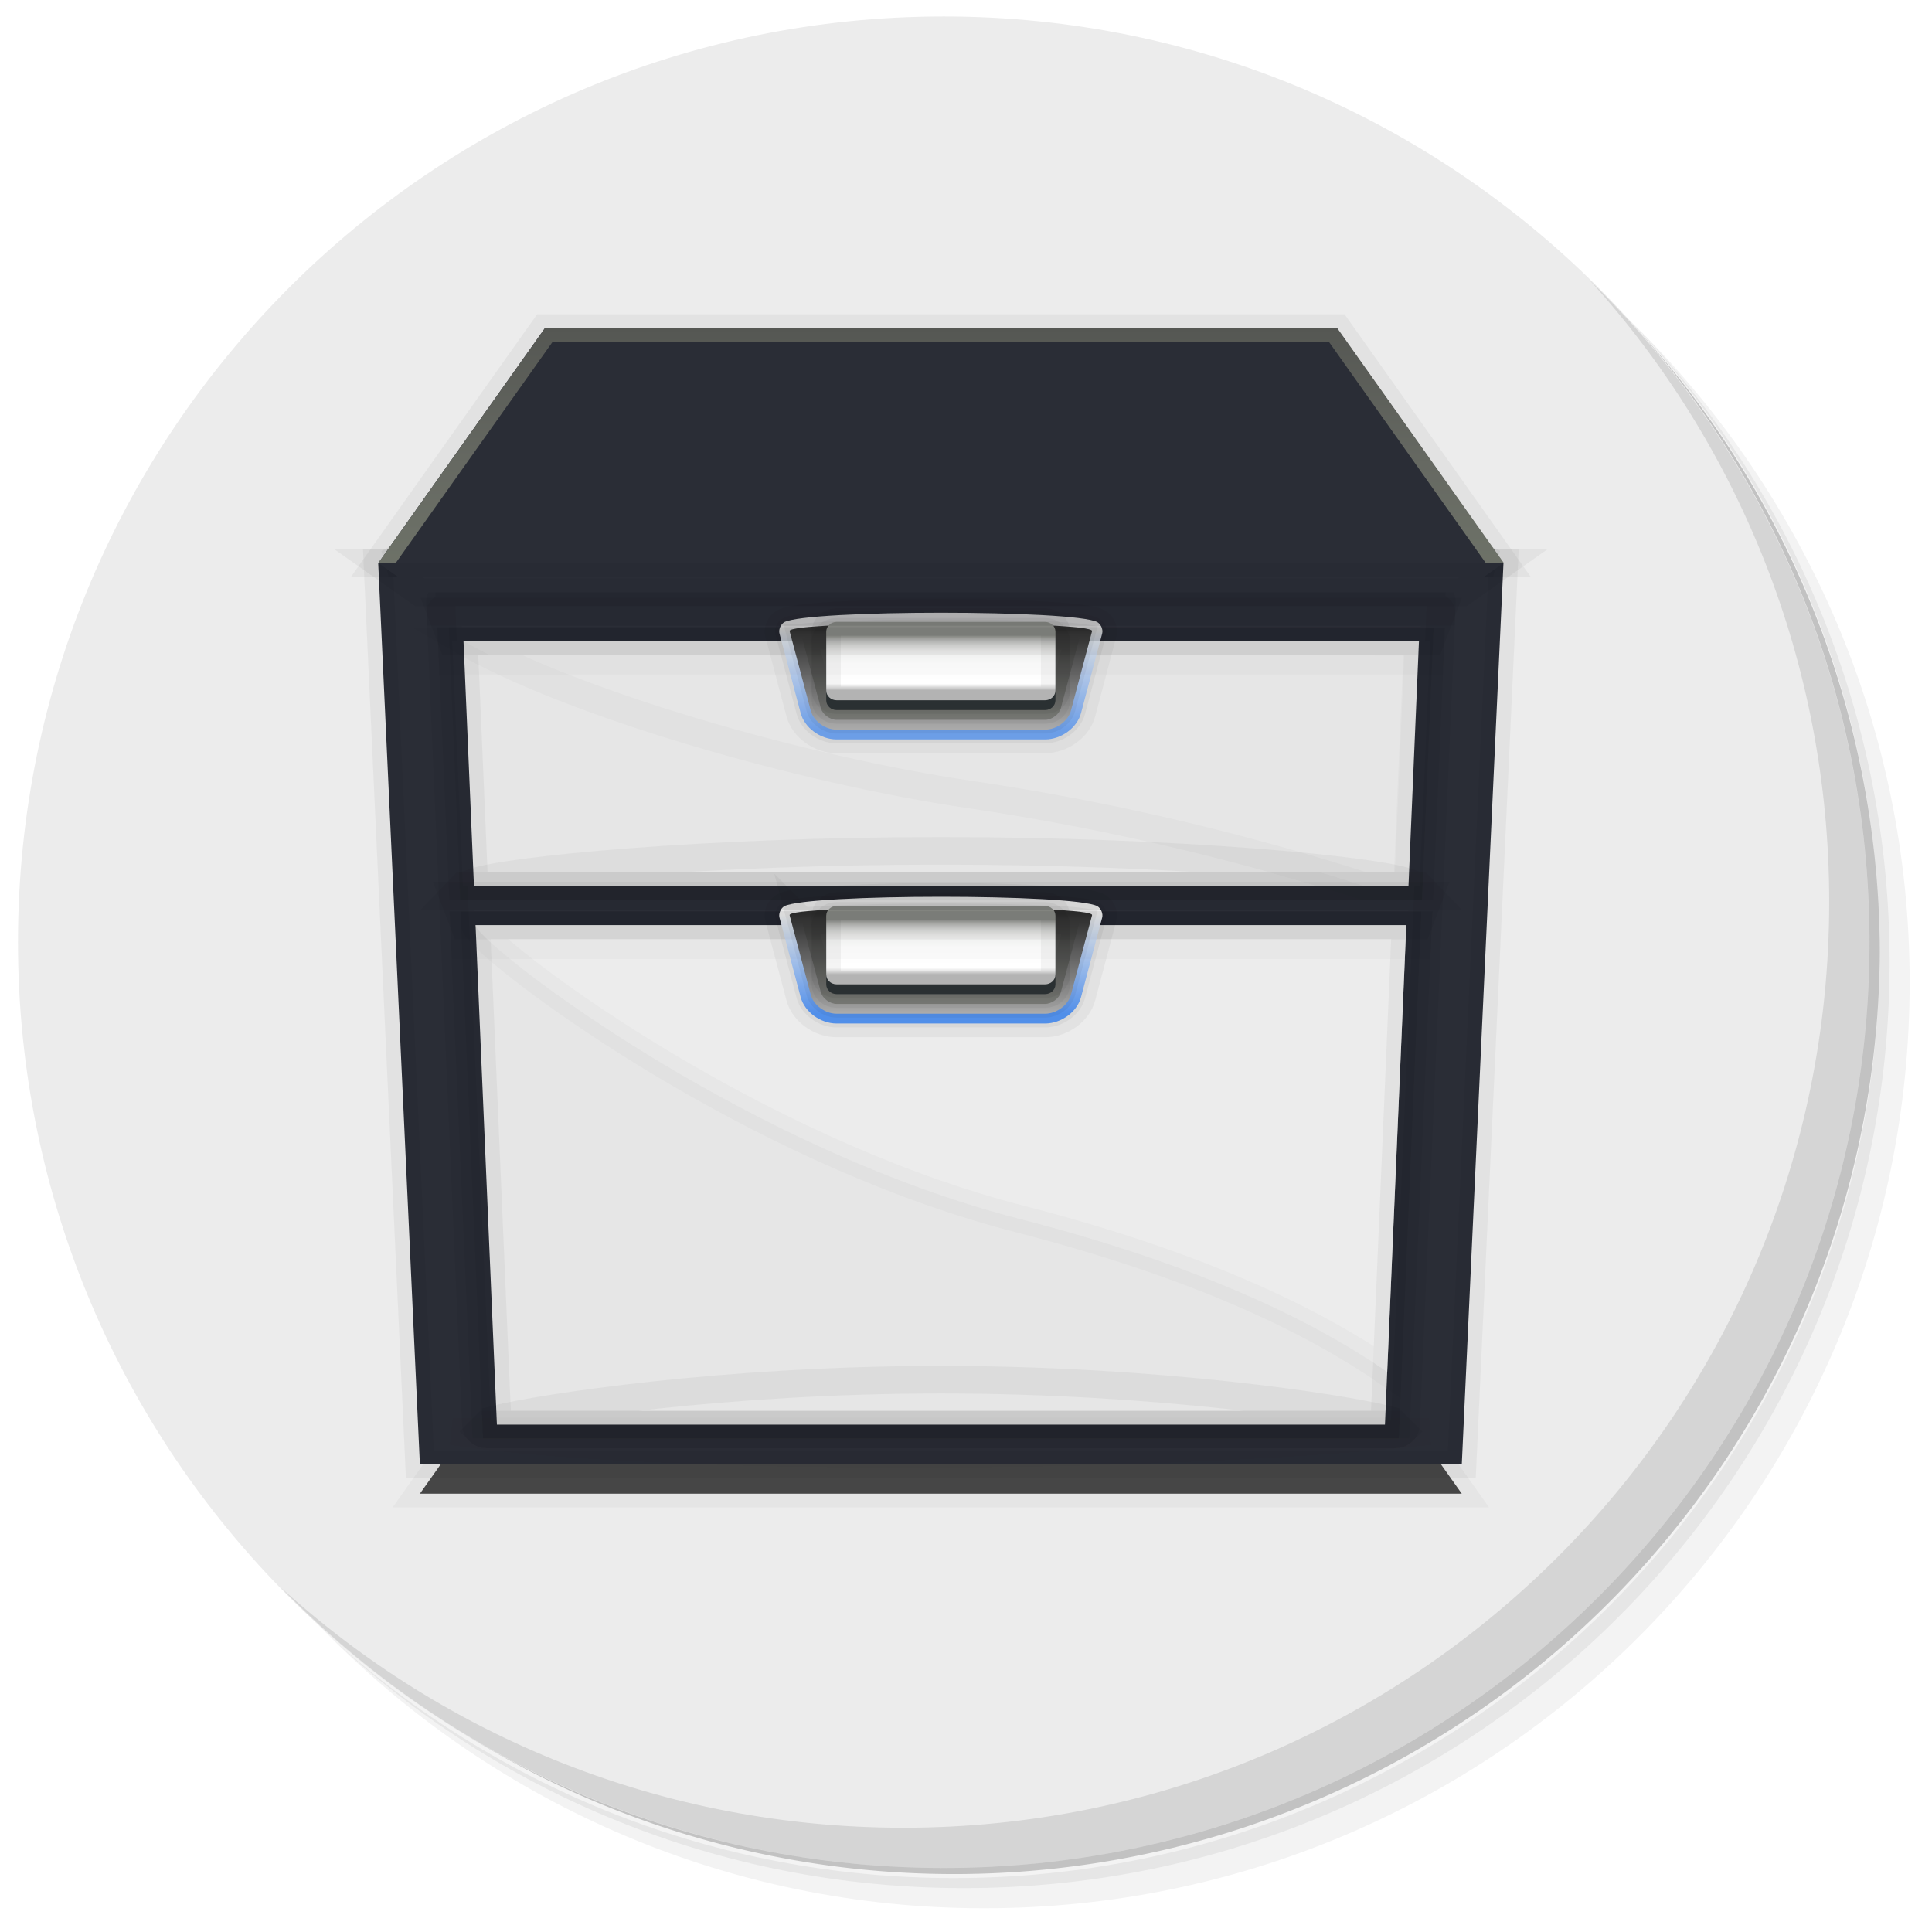 <?xml version="1.0" encoding="UTF-8" standalone="no"?>
<svg
   xmlns:dc="http://purl.org/dc/elements/1.1/"
   xmlns:cc="http://creativecommons.org/ns#"
   xmlns:rdf="http://www.w3.org/1999/02/22-rdf-syntax-ns#"
   xmlns:svg="http://www.w3.org/2000/svg"
   xmlns="http://www.w3.org/2000/svg"
   xmlns:xlink="http://www.w3.org/1999/xlink"
   xmlns:sodipodi="http://sodipodi.sourceforge.net/DTD/sodipodi-0.dtd"
   xmlns:inkscape="http://www.inkscape.org/namespaces/inkscape"
   viewBox="0 0 48 48"
   id="svg2"
   version="1.1"
   inkscape:version="0.92.2 5c3e80d, 2017-08-06"
   sodipodi:docname="file-manager.svg">
  <sodipodi:namedview
     pagecolor="#ffffff"
     bordercolor="#666666"
     borderopacity="1"
     objecttolerance="10"
     gridtolerance="10"
     guidetolerance="10"
     inkscape:pageopacity="0"
     inkscape:pageshadow="2"
     inkscape:window-width="1920"
     inkscape:window-height="993"
     id="namedview39"
     showgrid="false"
     inkscape:zoom="13.906433"
     inkscape:cx="18.106998"
     inkscape:cy="24.786738"
     inkscape:window-x="0"
     inkscape:window-y="0"
     inkscape:window-maximized="1"
     inkscape:current-layer="g4318" />
  <defs
     id="defs4">
    <linearGradient
       id="linearGradient3764"
       x1="1"
       x2="47"
       gradientUnits="userSpaceOnUse"
       gradientTransform="matrix(0,-1,1,0,-1.5e-6,48)">
      <stop
         style="stop-color:#7568a0;stop-opacity:1"
         id="stop7" />
      <stop
         offset="1"
         style="stop-color:#8074a8;stop-opacity:1"
         id="stop9" />
    </linearGradient>
    <linearGradient
       id="linearGradient3316">
      <stop
         id="stop3318"
         offset="0"
         style="stop-color:#555753;stop-opacity:1" />
      <stop
         style="stop-color:#666962;stop-opacity:1;"
         offset="0.5"
         id="stop3812" />
      <stop
         id="stop3320"
         offset="1"
         style="stop-color:#70756a;stop-opacity:1;" />
    </linearGradient>
    <linearGradient
       y2="-0.333"
       x2="60.001"
       y1="23.667"
       x1="60.001"
       gradientUnits="userSpaceOnUse"
       id="linearGradient3182"
       xlink:href="#XMLID_36_"
       inkscape:collect="always" />
    <linearGradient
       gradientTransform="matrix(0.796,0,0,0.833,10.84,16.308)"
       y2="61"
       x2="60.001"
       y1="112"
       x1="60.001"
       gradientUnits="userSpaceOnUse"
       id="linearGradient3186"
       xlink:href="#XMLID_39_"
       inkscape:collect="always" />
    <linearGradient
       y2="58"
       x2="60"
       y1="60.999"
       x1="60"
       gradientUnits="userSpaceOnUse"
       id="linearGradient3196"
       xlink:href="#XMLID_52_"
       inkscape:collect="always" />
    <linearGradient
       y2="58"
       x2="59.999"
       y1="57"
       x1="59.999"
       gradientUnits="userSpaceOnUse"
       id="linearGradient3198"
       xlink:href="#XMLID_53_"
       inkscape:collect="always" />
    <linearGradient
       y2="29"
       x2="60"
       y1="32"
       x1="60"
       gradientUnits="userSpaceOnUse"
       id="linearGradient3202"
       xlink:href="#XMLID_55_"
       inkscape:collect="always" />
    <linearGradient
       y2="61.001"
       x2="59.999"
       y1="58.001"
       x1="59.999"
       gradientTransform="matrix(1,0,0,-0.667,0,101.667)"
       gradientUnits="userSpaceOnUse"
       id="linearGradient3212"
       xlink:href="#XMLID_59_"
       inkscape:collect="always" />
    <linearGradient
       gradientTransform="matrix(0.796,0,0,0.833,10.84,16.308)"
       y2="115.986"
       x2="60"
       y1="103.99"
       x1="60"
       gradientUnits="userSpaceOnUse"
       id="linearGradient3217"
       xlink:href="#XMLID_58_"
       inkscape:collect="always" />
    <linearGradient
       gradientTransform="matrix(0.796,0,0,0.833,10.84,16.308)"
       y2="112.5"
       x2="106.17"
       y1="112.5"
       x1="13.83"
       gradientUnits="userSpaceOnUse"
       id="linearGradient3221"
       xlink:href="#XMLID_60_"
       inkscape:collect="always" />
    <linearGradient
       gradientTransform="matrix(0.796,0,0,0.833,10.84,16.308)"
       y2="32"
       x2="60.001"
       y1="34"
       x1="60.001"
       gradientUnits="userSpaceOnUse"
       id="linearGradient3224"
       xlink:href="#XMLID_59_"
       inkscape:collect="always" />
    <linearGradient
       gradientTransform="matrix(0.796,0,0,0.833,10.84,16.308)"
       y2="60.004"
       x2="60"
       y1="52.007"
       x1="60"
       gradientUnits="userSpaceOnUse"
       id="linearGradient3227"
       xlink:href="#XMLID_58_"
       inkscape:collect="always" />
    <linearGradient
       gradientTransform="matrix(0.796,0,0,0.833,10.84,16.308)"
       y2="29"
       x2="59.999"
       y1="28"
       x1="59.999"
       gradientUnits="userSpaceOnUse"
       id="linearGradient3230"
       xlink:href="#XMLID_56_"
       inkscape:collect="always" />
    <radialGradient
       gradientTransform="matrix(0.842,0,0,0.833,8.048,16.327)"
       r="33.155"
       cy="113.852"
       cx="60"
       gradientUnits="userSpaceOnUse"
       id="radialGradient3234"
       xlink:href="#XMLID_54_"
       inkscape:collect="always" />
    <linearGradient
       gradientTransform="matrix(0.827,0,0,0.833,8.984,16.327)"
       y2="24"
       x2="60"
       y1="16"
       x1="60"
       gradientUnits="userSpaceOnUse"
       id="linearGradient3773"
       xlink:href="#XMLID_37_"
       inkscape:collect="always" />
    <clipPath
       id="clipPath3777"
       clipPathUnits="userSpaceOnUse">
      <polygon
         style="fill:#ff00bf"
         points="110,116 10,116 6,24 114,24 110,116 "
         id="polygon3779" />
    </clipPath>
    <filter
       id="filter3804"
       inkscape:collect="always">
      <feGaussianBlur
         id="feGaussianBlur3806"
         stdDeviation="0.3"
         inkscape:collect="always" />
    </filter>
    <filter
       id="filter3808"
       inkscape:collect="always">
      <feGaussianBlur
         id="feGaussianBlur3810"
         stdDeviation="0.3"
         inkscape:collect="always" />
    </filter>
    <clipPath
       id="clipPath4208"
       clipPathUnits="userSpaceOnUse">
      <polygon
         style="fill:#ff00bf"
         points="98,0 22,0 6,24 114,24 98,0 "
         id="polygon4210"
         transform="matrix(0.938,0,0,0.938,-3.75,3.529)" />
    </clipPath>
    <filter
       id="filter4212"
       inkscape:collect="always">
      <feGaussianBlur
         id="feGaussianBlur4214"
         stdDeviation="0.309"
         inkscape:collect="always" />
    </filter>
    <filter
       id="filter4224"
       height="1.264"
       y="-0.132"
       width="1.059"
       x="-0.029"
       inkscape:collect="always">
      <feGaussianBlur
         id="feGaussianBlur4226"
         stdDeviation="1.222"
         inkscape:collect="always" />
    </filter>
    <linearGradient
       y2="128.071"
       x2="52"
       y1="16"
       x1="52"
       gradientUnits="userSpaceOnUse"
       id="linearGradient4406"
       xlink:href="#linearGradient3316"
       inkscape:collect="always" />
    <linearGradient
       y2="28"
       x2="54"
       y1="0"
       x1="54"
       gradientTransform="matrix(0.938,0,0,0.938,-3.75,3.529)"
       gradientUnits="userSpaceOnUse"
       id="linearGradient4408"
       xlink:href="#linearGradient3316"
       inkscape:collect="always" />
  </defs>
  <g
     transform="translate(-0.553,-0.59)"
     id="g11">
    <path
       inkscape:connector-curvature="0"
       d="m 36.31,5 c 5.859,4.062 9.688,10.831 9.688,18.5 0,12.426 -10.07,22.5 -22.5,22.5 -7.669,0 -14.438,-3.828 -18.5,-9.688 1.037,1.822 2.306,3.499 3.781,4.969 4.085,3.712 9.514,5.969 15.469,5.969 12.703,0 23,-10.298 23,-23 0,-5.954 -2.256,-11.384 -5.969,-15.469 C 39.81,7.306 38.132,6.037 36.31,5 Z m 4.969,3.781 c 3.854,4.113 6.219,9.637 6.219,15.719 0,12.703 -10.297,23 -23,23 -6.081,0 -11.606,-2.364 -15.719,-6.219 4.16,4.144 9.883,6.719 16.219,6.719 12.703,0 23,-10.298 23,-23 0,-6.335 -2.575,-12.06 -6.719,-16.219 z"
       style="opacity:0.05"
       id="path13" />
    <path
       inkscape:connector-curvature="0"
       d="m 41.28,8.781 c 3.712,4.085 5.969,9.514 5.969,15.469 0,12.703 -10.297,23 -23,23 -5.954,0 -11.384,-2.256 -15.469,-5.969 4.113,3.854 9.637,6.219 15.719,6.219 12.703,0 23,-10.298 23,-23 0,-6.081 -2.364,-11.606 -6.219,-15.719 z"
       style="opacity:0.1"
       id="path15" />
    <path
       inkscape:connector-curvature="0"
       d="M 31.25,2.375 C 39.865,5.529 46,13.792 46,23.505 c 0,12.426 -10.07,22.5 -22.5,22.5 -9.708,0 -17.971,-6.135 -21.12,-14.75 a 23,23 0 0 0 44.875,-7 23,23 0 0 0 -16,-21.875 z"
       style="opacity:0.2"
       id="path17" />
  </g>
  <path
     inkscape:connector-curvature="0"
     d="m 23.447,0.41 c 12.703,0 23,10.297 23,23 0,12.703 -10.297,23 -23,23 -12.703,0 -23,-10.297 -23,-23 0,-12.703 10.297,-23 23,-23 z"
     style="fill:#ececec;fill-opacity:1"
     id="path19" />
  <g
     transform="translate(-0.553,-0.59)"
     id="g21">
    <path
       inkscape:connector-curvature="0"
       d="m 40.03,7.531 c 3.712,4.084 5.969,9.514 5.969,15.469 0,12.703 -10.297,23 -23,23 C 17.045,46 11.615,43.744 7.53,40.031 11.708,44.322 17.54,47 23.999,47 c 12.703,0 23,-10.298 23,-23 0,-6.462 -2.677,-12.291 -6.969,-16.469 z"
       style="opacity:0.1"
       id="path23" />
  </g>
  <g
     transform="matrix(3.704,0,0,3.652,-2.349,-0.634)"
     id="g27"
     style="stroke:#000000;stroke-width:0.141;stroke-miterlimit:4;stroke-dasharray:none;stroke-opacity:0.045">
    <g
       style="overflow:visible"
       id="g9011"
       transform="matrix(0.083,0,0,0.08,2.395,1.099)">
      <g
         transform="translate(-1.875)"
         id="g4228">
        <g
           transform="translate(-1.875)"
           id="g4318"
           style="stroke-width:2.343;stroke-miterlimit:4;stroke-dasharray:none">
          <g
             transform="matrix(0.842,0,0,0.833,8.048,17.992)"
             style="opacity:0.7;filter:url(#filter4224);stroke-width:2.798;stroke-miterlimit:4;stroke-dasharray:none"
             id="g9">
            <polygon
               id="polygon11"
               points="110,117 95.185,94.778 24.815,94.778 10,117 "
               style="stroke-width:2.798;stroke-miterlimit:4;stroke-dasharray:none" />
          </g>
          <polygon
             transform="matrix(0.842,0,0,0.833,8.048,16.327)"
             id="polygon28"
             points="114,24 110,116 10,116 6,24 "
             style="fill:#2a2d36;stroke-width:2.798;stroke-miterlimit:4;stroke-dasharray:none;fill-opacity:1" />
          <path
             id="path35"
             d="M 98.789,39.05 C 98.639,38.886 98.431,38.793 98.214,38.793 h -79.276 c -0.217,0 -0.425,0.092 -0.574,0.257 -0.15,0.164 -0.23,0.385 -0.22,0.612 l 2.906,69.953 c 0.018,0.446 0.369,0.797 0.795,0.797 h 73.465 c 0.426,0 0.777,-0.351 0.795,-0.797 l 2.906,-69.953 c 0.009,-0.227 -0.07,-0.449 -0.22,-0.612 z"
             style="fill:#2a2d36;stroke-width:2.343;stroke-miterlimit:4;stroke-dasharray:none;fill-opacity:1"
             inkscape:connector-curvature="0" />
          <polygon
             transform="matrix(0.796,0,0,0.833,10.84,16.308)"
             id="polygon42"
             points="109.647,32.017 10.352,32.002 11.438,57 108.562,56.999 "
             style="fill:#2a2d36;stroke-width:2.878;stroke-miterlimit:4;stroke-dasharray:none;fill-opacity:1" />
          <polygon
             transform="matrix(0.842,0,0,0.833,8.048,16.327)"
             id="polygon49"
             points="114,24 98,0 22,0 6,24 "
             style="fill:url(#linearGradient3182);stroke-width:2.798;stroke-miterlimit:4;stroke-dasharray:none" />
          <path
             sodipodi:nodetypes="ccccc"
             id="polygon56"
             d="M 90.67,29.648 34.06,24.653 13.943,36.308 h 89.265 z"
             style="fill:url(#linearGradient3773);stroke-width:2.343;stroke-miterlimit:4;stroke-dasharray:none"
             inkscape:connector-curvature="0" />
          <path
             id="path72"
             d="m 20.078,67.107 c 0.757,18.239 1.63,39.236 1.765,42.472 5.412,0 68.054,0 73.465,0 0.134,-3.236 1.007,-24.233 1.765,-42.472 z"
             style="fill:url(#linearGradient3186);stroke-width:2.343;stroke-miterlimit:4;stroke-dasharray:none"
             inkscape:connector-curvature="0" />
          <polygon
             transform="matrix(0.796,0,0,0.833,10.84,16.308)"
             id="polygon81"
             points="108.5,32.017 11.5,32.002 12.561,57 107.438,56.999 "
             style="fill:#e6e6e6;stroke-width:2.878;stroke-miterlimit:4;stroke-dasharray:none" />
          <path
             id="path88"
             d="m 60.962,56.004 c 12.616,1.956 23.531,4.99 31.799,7.772 h 3.556 l 0.845,-20.804 -77.14,-0.012 c 8.639,5.229 26.991,10.88 40.94,13.044 z"
             style="opacity:0.5;fill:#e6e6e6;stroke-width:2.343;stroke-miterlimit:4;stroke-dasharray:none"
             inkscape:connector-curvature="0" />
          <path
             id="path97"
             d="m 20.968,67.107 c 0.74,18.239 1.592,39.236 1.724,42.472 5.287,0 66.481,0 71.767,0 0.131,-3.236 0.983,-24.233 1.724,-42.472 z"
             style="fill:#e6e6e6;stroke-width:2.343;stroke-miterlimit:4;stroke-dasharray:none"
             inkscape:connector-curvature="0" />
          <path
             id="path104"
             d="m 64.94,92.091 c 14.198,3.847 23.545,8.523 29.7,13.01 0.317,-7.838 0.964,-23.755 1.542,-37.993 H 20.968 c 0.051,1.267 17.009,15.417 37.082,22.78 2.263,0.83 4.567,1.574 6.89,2.204 z"
             style="opacity:0.5;fill:#f2f2f2;stroke-width:2.343;stroke-miterlimit:4;stroke-dasharray:none"
             inkscape:connector-curvature="0"
             sodipodi:nodetypes="ccccsc" />
          <g
             transform="matrix(0.842,0,0,0.833,8.048,16.327)"
             id="g106"
             style="stroke-width:2.798;stroke-miterlimit:4;stroke-dasharray:none">
            <linearGradient
               y2="59.82"
               x2="60"
               y1="70"
               x1="60"
               gradientUnits="userSpaceOnUse"
               id="XMLID_44_">
              <stop
                 id="stop109"
                 style="stop-color:#599CFF"
                 offset="0" />
              <stop
                 id="stop111"
                 style="stop-color:#FFFFFF"
                 offset="1" />
            </linearGradient>
            <path
               id="path113"
               d="m 44.965,59.031 c -0.287,0.202 -0.476,0.589 -0.476,0.941 0,0.073 0.008,0.145 0.025,0.212 l 2.03,8.119 C 46.923,69.815 48.44,71 50,71 h 20 c 1.56,0 3.078,-1.186 3.456,-2.698 l 2.029,-8.119 C 75.584,59.787 75.38,59.268 75.03,59.027 72.794,57.742 47.245,57.741 44.965,59.031 Z"
               style="fill:url(#XMLID_44_);stroke-width:2.798;stroke-miterlimit:4;stroke-dasharray:none"
               inkscape:connector-curvature="0" />
            <linearGradient
               y2="59.82"
               x2="60"
               y1="70"
               x1="60"
               gradientUnits="userSpaceOnUse"
               id="XMLID_45_">
              <stop
                 id="stop116"
                 style="stop-color:#BBBBBB"
                 offset="0" />
              <stop
                 id="stop118"
                 style="stop-color:#323232"
                 offset="1" />
            </linearGradient>
            <path
               id="path120"
               d="M 72.485,68.06 C 72.219,69.127 71.1,70 70,70 H 50 c -1.1,0 -2.218,-0.873 -2.485,-1.94 l -2.03,-8.119 c -0.267,-1.067 29.296,-1.067 29.03,0 z"
               style="fill:url(#XMLID_45_);stroke-width:2.798;stroke-miterlimit:4;stroke-dasharray:none"
               inkscape:connector-curvature="0" />
            <linearGradient
               y2="59.82"
               x2="59.889"
               y1="70"
               x1="59.889"
               gradientUnits="userSpaceOnUse"
               id="XMLID_46_">
              <stop
                 id="stop123"
                 style="stop-color:#888A85"
                 offset="0" />
              <stop
                 id="stop125"
                 style="stop-color:#323232"
                 offset="1" />
            </linearGradient>
            <path
               id="path127"
               d="m 46.455,59.698 z m 0.222,0.888 c 0.353,1.41 1.808,7.231 1.808,7.231 C 48.64,68.437 49.362,69 50,69 h 20 c 0.639,0 1.36,-0.563 1.516,-1.183 0,0 1.289,-5.161 1.807,-7.231 -4.053,-0.572 -22.593,-0.572 -26.646,0 z"
               style="fill:url(#XMLID_46_);stroke-width:2.798;stroke-miterlimit:4;stroke-dasharray:none"
               inkscape:connector-curvature="0" />
            <path
               id="path129"
               d="m 50,60 c -0.552,0 -1,0.448 -1,1 v 6 c 0,0.553 0.448,1 1,1 h 20 c 0.553,0 1,-0.447 1,-1 v -6 c 0,-0.552 -0.447,-1 -1,-1 z"
               style="fill:#2e3436;filter:url(#filter3804);stroke-width:2.798;stroke-miterlimit:4;stroke-dasharray:none"
               inkscape:connector-curvature="0" />
            <linearGradient
               y2="60.376"
               x2="60.001"
               y1="66"
               x1="60.001"
               gradientUnits="userSpaceOnUse"
               id="XMLID_47_">
              <stop
                 id="stop132"
                 style="stop-color:#BBBBBB"
                 offset="0" />
              <stop
                 id="stop134"
                 style="stop-color:#DDDDDD"
                 offset="0.05" />
              <stop
                 id="stop136"
                 style="stop-color:#FFFFFF"
                 offset="0.124" />
              <stop
                 id="stop138"
                 style="stop-color:#FDFDFD"
                 offset="0.489" />
              <stop
                 id="stop140"
                 style="stop-color:#F6F7F6"
                 offset="0.627" />
              <stop
                 id="stop142"
                 style="stop-color:#EBEBEA"
                 offset="0.727" />
              <stop
                 id="stop144"
                 style="stop-color:#DADBD9"
                 offset="0.809" />
              <stop
                 id="stop146"
                 style="stop-color:#C4C5C3"
                 offset="0.879" />
              <stop
                 id="stop148"
                 style="stop-color:#AAABA8"
                 offset="0.94" />
              <stop
                 id="stop150"
                 style="stop-color:#8B8D88"
                 offset="0.996" />
              <stop
                 id="stop152"
                 style="stop-color:#888A85"
                 offset="1" />
            </linearGradient>
            <path
               id="path154"
               d="m 50,59 c -0.552,0 -1,0.448 -1,1 v 6 c 0,0.553 0.448,1 1,1 h 20 c 0.553,0 1,-0.447 1,-1 v -6 c 0,-0.552 -0.447,-1 -1,-1 z"
               style="fill:url(#XMLID_47_);stroke-width:2.798;stroke-miterlimit:4;stroke-dasharray:none"
               inkscape:connector-curvature="0" />
          </g>
          <g
             transform="matrix(0.842,0,0,0.833,8.048,16.327)"
             id="g156"
             style="stroke-width:2.798;stroke-miterlimit:4;stroke-dasharray:none">
            <linearGradient
               y2="30.82"
               x2="60"
               y1="41"
               x1="60"
               gradientUnits="userSpaceOnUse"
               id="XMLID_48_">
              <stop
                 id="stop159"
                 style="stop-color:#599CFF"
                 offset="0" />
              <stop
                 id="stop161"
                 style="stop-color:#FFFFFF"
                 offset="1" />
            </linearGradient>
            <path
               id="path163"
               d="m 44.965,30.031 c -0.287,0.202 -0.476,0.589 -0.476,0.941 0,0.073 0.008,0.145 0.025,0.212 l 2.03,8.119 C 46.923,40.815 48.44,42 50,42 h 20 c 1.56,0 3.078,-1.186 3.456,-2.698 l 2.029,-8.119 C 75.584,30.787 75.38,30.268 75.03,30.027 72.794,28.742 47.245,28.741 44.965,30.031 Z"
               style="opacity:0.8;fill:url(#XMLID_48_);stroke-width:2.798;stroke-miterlimit:4;stroke-dasharray:none"
               inkscape:connector-curvature="0" />
            <linearGradient
               y2="30.82"
               x2="60"
               y1="41"
               x1="60"
               gradientUnits="userSpaceOnUse"
               id="XMLID_49_">
              <stop
                 id="stop166"
                 style="stop-color:#BBBBBB"
                 offset="0" />
              <stop
                 id="stop168"
                 style="stop-color:#323232"
                 offset="1" />
            </linearGradient>
            <path
               id="path170"
               d="M 72.485,39.06 C 72.219,40.127 71.1,41 70,41 H 50 c -1.1,0 -2.218,-0.873 -2.485,-1.94 l -2.03,-8.119 c -0.267,-1.067 29.296,-1.067 29.03,0 z"
               style="fill:url(#XMLID_49_);stroke-width:2.798;stroke-miterlimit:4;stroke-dasharray:none"
               inkscape:connector-curvature="0" />
            <linearGradient
               y2="30.82"
               x2="59.889"
               y1="41"
               x1="59.889"
               gradientUnits="userSpaceOnUse"
               id="XMLID_50_">
              <stop
                 id="stop173"
                 style="stop-color:#888A85"
                 offset="0" />
              <stop
                 id="stop175"
                 style="stop-color:#323232"
                 offset="1" />
            </linearGradient>
            <path
               id="path177"
               d="m 46.455,30.698 z m 0.222,0.888 c 0.353,1.41 1.808,7.231 1.808,7.231 C 48.64,39.437 49.362,40 50,40 h 20 c 0.639,0 1.36,-0.563 1.516,-1.183 0,0 1.289,-5.161 1.807,-7.231 -4.053,-0.572 -22.593,-0.572 -26.646,0 z"
               style="fill:url(#XMLID_50_);stroke-width:2.798;stroke-miterlimit:4;stroke-dasharray:none"
               inkscape:connector-curvature="0" />
            <path
               id="path179"
               d="m 50,31 c -0.552,0 -1,0.448 -1,1 v 6 c 0,0.553 0.448,1 1,1 h 20 c 0.553,0 1,-0.447 1,-1 v -6 c 0,-0.552 -0.447,-1 -1,-1 z"
               style="fill:#2e3436;filter:url(#filter3808);stroke-width:2.798;stroke-miterlimit:4;stroke-dasharray:none"
               inkscape:connector-curvature="0" />
            <linearGradient
               y2="31.376"
               x2="60.001"
               y1="37"
               x1="60.001"
               gradientUnits="userSpaceOnUse"
               id="XMLID_51_">
              <stop
                 id="stop182"
                 style="stop-color:#BBBBBB"
                 offset="0" />
              <stop
                 id="stop184"
                 style="stop-color:#DDDDDD"
                 offset="0.05" />
              <stop
                 id="stop186"
                 style="stop-color:#FFFFFF"
                 offset="0.124" />
              <stop
                 id="stop188"
                 style="stop-color:#FDFDFD"
                 offset="0.489" />
              <stop
                 id="stop190"
                 style="stop-color:#F6F7F6"
                 offset="0.627" />
              <stop
                 id="stop192"
                 style="stop-color:#EBEBEA"
                 offset="0.727" />
              <stop
                 id="stop194"
                 style="stop-color:#DADBD9"
                 offset="0.809" />
              <stop
                 id="stop196"
                 style="stop-color:#C4C5C3"
                 offset="0.879" />
              <stop
                 id="stop198"
                 style="stop-color:#AAABA8"
                 offset="0.94" />
              <stop
                 id="stop200"
                 style="stop-color:#8B8D88"
                 offset="0.996" />
              <stop
                 id="stop202"
                 style="stop-color:#888A85"
                 offset="1" />
            </linearGradient>
            <path
               id="path204"
               d="m 50,30 c -0.552,0 -1,0.448 -1,1 v 6 c 0,0.553 0.448,1 1,1 h 20 c 0.553,0 1,-0.447 1,-1 v -6 c 0,-0.552 -0.447,-1 -1,-1 z"
               style="fill:url(#XMLID_51_);stroke-width:2.798;stroke-miterlimit:4;stroke-dasharray:none"
               inkscape:connector-curvature="0" />
          </g>
          <polygon
             transform="matrix(0.796,0,0,0.833,10.84,16.308)"
             id="polygon215"
             points="11.612,61 108.388,61 109.518,58 10.482,58 "
             style="fill:url(#linearGradient3196);stroke-width:2.878;stroke-miterlimit:4;stroke-dasharray:none" />
          <polygon
             transform="matrix(0.796,0,0,0.833,10.84,16.308)"
             id="polygon222"
             points="109.518,58 108.562,57 11.439,57 10.482,58 "
             style="opacity:0.9;fill:url(#linearGradient3198);stroke-width:2.878;stroke-miterlimit:4;stroke-dasharray:none" />
          <path
             id="path229"
             d="m 19.102,110.155 c 0,0 9.347,1.911 36.871,1.911 27.524,0 42.077,-1.911 42.077,-1.911 z"
             style="opacity:0.3;fill:url(#radialGradient3234);stroke-width:2.343;stroke-miterlimit:4;stroke-dasharray:none"
             inkscape:connector-curvature="0" />
          <polygon
             transform="matrix(0.796,0,0,0.833,10.84,16.308)"
             id="polygon240"
             points="10.352,32 109.648,32 110.778,29 9.221,29 "
             style="fill:url(#linearGradient3202);stroke-width:2.878;stroke-miterlimit:4;stroke-dasharray:none" />
          <path
             id="path247"
             d="m 98.974,40.458 c 0.014,-0.338 -0.77,-0.62 -0.761,-0.833 h -79.276 c 0.009,0.213 -0.775,0.495 -0.761,0.833 z"
             style="opacity:0.9;fill:url(#linearGradient3230);stroke-width:2.343;stroke-miterlimit:4;stroke-dasharray:none"
             inkscape:connector-curvature="0" />
          <path
             sodipodi:nodetypes="cscccc"
             id="path261"
             d="M 96.331,63.451 C 93.551,62.415 77.706,60.788 58.576,60.788 c -19.133,0 -34.978,1.626 -37.756,2.662 l 0.014,0.326 75.484,-8.32e-4 z"
             style="opacity:0.9;fill:url(#linearGradient3227);stroke-width:2.343;stroke-miterlimit:4;stroke-dasharray:none"
             inkscape:connector-curvature="0" />
          <path
             id="path268"
             d="m 98.007,44.622 c 0.025,-0.593 0.048,-1.149 0.069,-1.666 h -79 c 0,0 0.045,1.073 0.069,1.666 z"
             style="opacity:0.5;fill:url(#linearGradient3224);stroke-width:2.343;stroke-miterlimit:4;stroke-dasharray:none"
             inkscape:connector-curvature="0" />
          <path
             id="path277"
             d="m 95.868,110.165 -0.56,-0.586 H 21.843 l -0.56,0.586 c 0.144,0.152 0.341,0.246 0.56,0.246 h 73.465 c 0.219,0 0.415,-0.095 0.56,-0.246 z"
             style="fill:url(#linearGradient3221);stroke-width:2.343;stroke-miterlimit:4;stroke-dasharray:none"
             inkscape:connector-curvature="0" />
          <polygon
             transform="matrix(0.796,0,0,0.833,10.84,16.308)"
             style="opacity:0.5;fill:url(#linearGradient3212);fill-opacity:1;stroke-width:2.878;stroke-miterlimit:4;stroke-dasharray:none"
             points="11.612,61 108.388,61 108.301,63 11.699,63 "
             id="polygon3034" />
          <path
             sodipodi:nodetypes="cscccc"
             style="opacity:1;fill:url(#linearGradient3217);fill-opacity:1;stroke-width:2.343;stroke-miterlimit:4;stroke-dasharray:none"
             d="m 94.478,109.101 c -3.715,-0.959 -18.374,-3.342 -35.903,-3.342 -17.53,0 -32.188,2.382 -35.903,3.342 0.007,0.184 0.014,0.35 0.019,0.478 5.287,0 66.481,0 71.767,0 0.005,-0.128 0.012,-0.295 0.02,-0.478 z"
             id="path3038"
             inkscape:connector-curvature="0" />
          <path
             sodipodi:nodetypes="ccccc"
             id="polygon3781"
             d="M 100.682,38.805 H 16.469 l -3.369,-2.498 h 90.95 z"
             style="fill:#2a2d36;fill-opacity:1;stroke-width:2.343;stroke-miterlimit:4;stroke-dasharray:none"
             inkscape:connector-curvature="0" />
          <path
             transform="matrix(0.898,0,0,0.888,11.416,13.194)"
             clip-path="url(#clipPath4208)"
             sodipodi:nodetypes="cccc"
             id="polygon3814"
             d="m 103.125,26.029 -15,-22.5 h -71.25 l -15,22.5"
             style="fill:#2a2d36;stroke:url(#linearGradient4408);stroke-width:2.623;stroke-opacity:1;filter:url(#filter4212);stroke-miterlimit:4;stroke-dasharray:none;fill-opacity:1"
             inkscape:connector-curvature="0" />
        </g>
      </g>
    </g>
  </g>
</svg>
